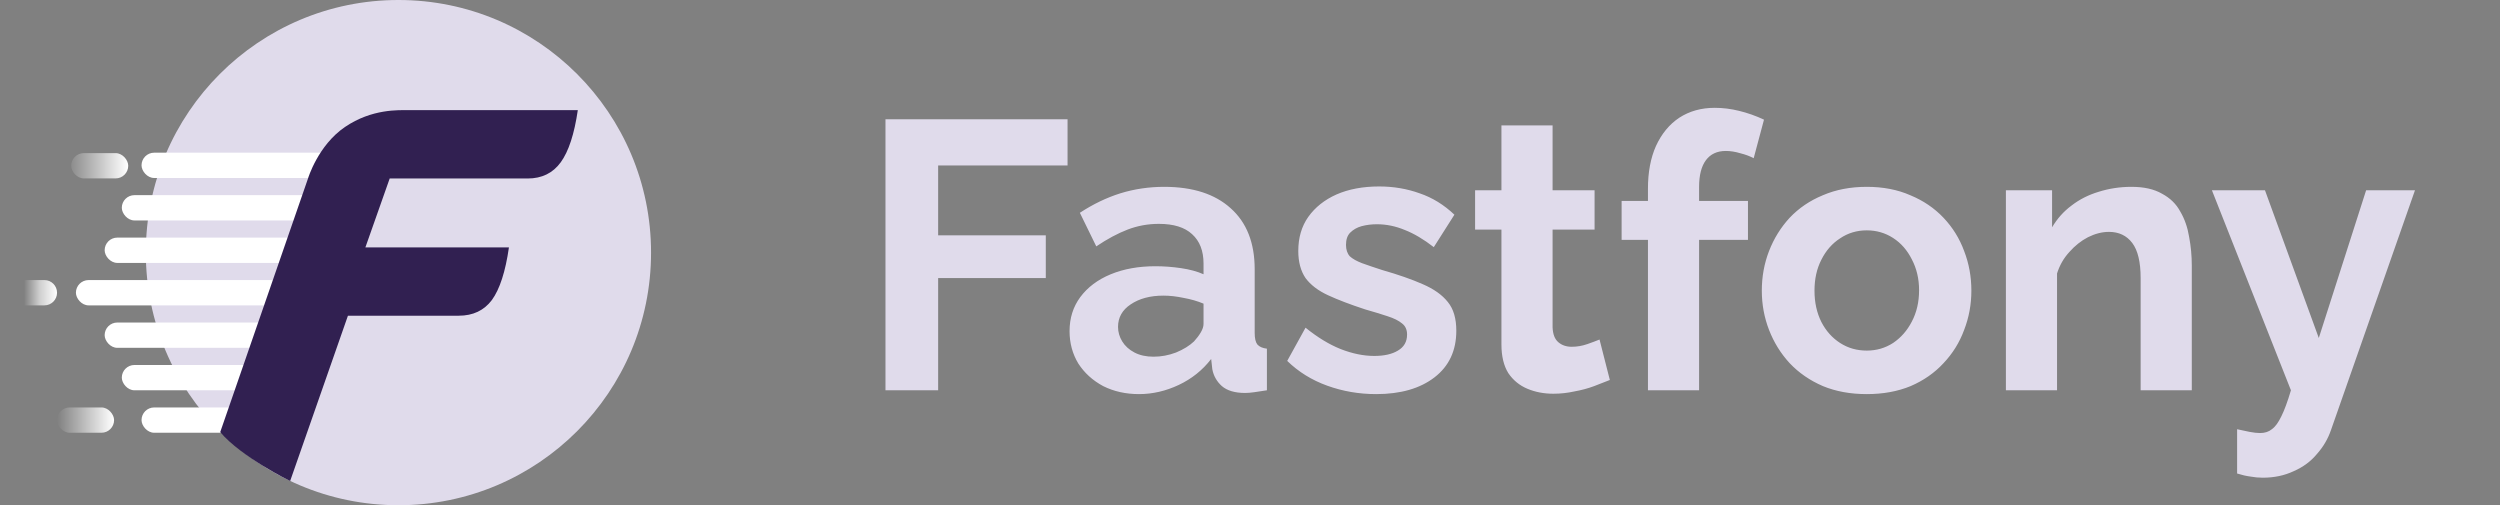 <svg width="5829" height="1178" viewBox="0 0 5829 1178" fill="none" xmlns="http://www.w3.org/2000/svg">
<rect x="0" y="0" width="5829" height="1178" fill="#808080" stroke="none"/>
<circle cx="929" cy="589" r="589" fill="#E0DBEB"/>
<rect x="330" y="950" width="371" height="59" rx="29.5" fill="white"/>
<rect x="284" y="851" width="444" height="59" rx="29.5" fill="white"/>
<rect x="244" y="752" width="528" height="59" rx="29.5" fill="white"/>
<rect x="177" y="653" width="794" height="59" rx="29.5" fill="white"/>
<rect x="244" y="554" width="589" height="59" rx="29.5" fill="white"/>
<rect x="284" y="455" width="590" height="59" rx="29.5" fill="white"/>
<rect x="133" y="950" width="133" height="59" rx="29.5" fill="url(#paint0_linear_7_271)"/>
<rect x="166" y="357" width="133" height="59" rx="29.5" fill="url(#paint1_linear_7_271)"/>
<path d="M0 682.5C0 666.208 13.208 653 29.5 653H103.5C119.792 653 133 666.208 133 682.5V682.5C133 698.792 119.792 712 103.5 712H29.5C13.208 712 0 698.792 0 682.5V682.5Z" fill="url(#paint2_linear_7_271)"/>
<rect x="330" y="356" width="641" height="59" rx="29.5" fill="white"/>
<path d="M2064.58 910V278.1H2489.11V385.79H2187.4V548.66H2438.38V648.34H2187.4V910H2064.58ZM2493.78 772.05C2493.78 741.79 2502.08 715.387 2518.7 692.84C2535.9 669.7 2559.64 651.9 2589.9 639.44C2620.16 626.98 2654.87 620.75 2694.03 620.75C2713.61 620.75 2733.49 622.233 2753.66 625.2C2773.83 628.167 2791.33 632.913 2806.17 639.44V614.52C2806.17 584.853 2797.27 562.01 2779.47 545.99C2762.26 529.97 2736.45 521.96 2702.04 521.96C2676.52 521.96 2652.2 526.41 2629.06 535.31C2605.92 544.21 2581.59 557.263 2556.08 574.47L2517.81 496.15C2548.66 475.977 2580.11 460.847 2612.15 450.76C2644.78 440.673 2678.9 435.63 2714.5 435.63C2780.95 435.63 2832.57 452.243 2869.36 485.47C2906.74 518.697 2925.43 566.163 2925.43 627.87V776.5C2925.43 788.96 2927.51 797.86 2931.66 803.2C2936.41 808.54 2943.82 811.803 2953.91 812.99V910C2943.23 911.78 2933.44 913.263 2924.54 914.45C2916.23 915.637 2909.11 916.23 2903.18 916.23C2879.45 916.23 2861.35 910.89 2848.89 900.21C2837.02 889.53 2829.61 876.477 2826.64 861.05L2823.97 837.02C2803.8 863.127 2778.58 883.3 2748.32 897.54C2718.06 911.78 2687.21 918.9 2655.76 918.9C2624.9 918.9 2597.02 912.67 2572.1 900.21C2547.77 887.157 2528.49 869.653 2514.25 847.7C2500.6 825.153 2493.78 799.937 2493.78 772.05ZM2783.92 796.08C2790.45 788.96 2795.79 781.84 2799.94 774.72C2804.09 767.6 2806.17 761.073 2806.17 755.14V707.97C2791.93 702.037 2776.5 697.587 2759.89 694.62C2743.27 691.06 2727.55 689.28 2712.72 689.28C2681.87 689.28 2656.35 696.103 2636.18 709.75C2616.6 722.803 2606.81 740.307 2606.81 762.26C2606.81 774.127 2610.07 785.4 2616.6 796.08C2623.12 806.76 2632.62 815.363 2645.08 821.89C2657.54 828.417 2672.37 831.68 2689.58 831.68C2707.38 831.68 2724.88 828.417 2742.09 821.89C2759.29 814.77 2773.24 806.167 2783.92 796.08ZM3208.64 918.9C3168.89 918.9 3130.92 912.373 3094.72 899.32C3058.53 886.267 3027.38 866.983 3001.27 841.47L3043.99 764.04C3071.88 786.587 3099.17 803.2 3125.87 813.88C3153.17 824.56 3179.27 829.9 3204.19 829.9C3227.33 829.9 3245.73 825.747 3259.37 817.44C3273.61 809.133 3280.73 796.673 3280.73 780.06C3280.73 768.787 3276.88 760.183 3269.16 754.25C3261.45 747.723 3250.18 742.087 3235.34 737.34C3221.1 732.593 3203.6 727.253 3182.83 721.32C3148.42 710.047 3119.64 699.07 3096.5 688.39C3073.36 677.71 3055.86 664.36 3043.99 648.34C3032.72 631.727 3027.08 610.663 3027.08 585.15C3027.08 554.297 3034.8 527.893 3050.22 505.94C3066.24 483.393 3088.2 465.89 3116.08 453.43C3144.56 440.97 3177.79 434.74 3215.76 434.74C3248.99 434.74 3280.44 440.08 3310.1 450.76C3339.77 460.847 3366.77 477.46 3391.09 500.6L3343.03 576.25C3319.3 557.857 3296.75 544.507 3275.39 536.2C3254.03 527.3 3232.38 522.85 3210.42 522.85C3197.96 522.85 3186.1 524.333 3174.82 527.3C3164.14 530.267 3155.24 535.31 3148.12 542.43C3141.6 548.957 3138.33 558.45 3138.33 570.91C3138.33 582.183 3141.3 591.083 3147.23 597.61C3153.76 603.543 3163.25 608.883 3175.71 613.63C3188.77 618.377 3204.49 623.717 3222.88 629.65C3260.26 640.33 3291.71 651.307 3317.22 662.58C3343.33 673.853 3362.91 687.797 3375.96 704.41C3389.02 720.43 3395.54 742.68 3395.54 771.16C3395.54 817.44 3378.63 853.633 3344.81 879.74C3310.99 905.847 3265.6 918.9 3208.64 918.9ZM3753.51 885.97C3743.42 890.123 3731.26 894.87 3717.02 900.21C3702.78 905.55 3687.35 909.703 3670.74 912.67C3654.72 916.23 3638.4 918.01 3621.79 918.01C3599.84 918.01 3579.66 914.153 3561.27 906.44C3542.88 898.727 3528.04 886.563 3516.77 869.95C3506.09 852.743 3500.75 830.493 3500.75 803.2V535.31H3439.34V443.64H3500.75V292.34H3620.01V443.64H3717.91V535.31H3620.01V763.15C3620.6 779.17 3625.05 790.74 3633.36 797.86C3641.67 804.98 3652.05 808.54 3664.51 808.54C3676.97 808.54 3689.13 806.463 3701 802.31C3712.87 798.157 3722.36 794.597 3729.48 791.63L3753.51 885.97ZM3842.36 910V559.34H3780.95V468.56H3842.36V440.08C3842.36 401.513 3848.59 368.287 3861.05 340.4C3874.11 311.92 3892.2 289.967 3915.34 274.54C3939.08 259.113 3966.67 251.4 3998.11 251.4C4017.1 251.4 4036.09 253.773 4055.07 258.52C4074.65 263.267 4093.94 270.09 4112.92 278.99L4088.89 368.88C4079.99 364.133 4069.61 360.277 4057.74 357.31C4045.88 353.75 4034.6 351.97 4023.92 351.97C4003.75 351.97 3988.32 359.09 3977.64 373.33C3966.96 387.57 3961.62 408.337 3961.62 435.63V468.56H4075.54V559.34H3961.62V910H3842.36ZM4352.59 918.9C4314.61 918.9 4280.5 912.67 4250.24 900.21C4219.98 887.157 4194.17 869.357 4172.81 846.81C4152.04 824.263 4136.02 798.453 4124.75 769.38C4113.47 740.307 4107.84 709.75 4107.84 677.71C4107.84 645.077 4113.47 614.223 4124.75 585.15C4136.02 556.077 4152.04 530.267 4172.81 507.72C4194.17 485.173 4219.98 467.67 4250.24 455.21C4280.5 442.157 4314.61 435.63 4352.59 435.63C4390.56 435.63 4424.38 442.157 4454.05 455.21C4484.31 467.67 4510.12 485.173 4531.48 507.72C4552.84 530.267 4568.86 556.077 4579.54 585.15C4590.81 614.223 4596.45 645.077 4596.45 677.71C4596.45 709.75 4590.81 740.307 4579.54 769.38C4568.86 798.453 4552.84 824.263 4531.48 846.81C4510.71 869.357 4485.2 887.157 4454.94 900.21C4424.68 912.67 4390.56 918.9 4352.59 918.9ZM4230.66 677.71C4230.66 705.003 4236 729.33 4246.68 750.69C4257.36 771.457 4271.89 787.773 4290.29 799.64C4308.68 811.507 4329.45 817.44 4352.59 817.44C4375.13 817.44 4395.6 811.507 4414 799.64C4432.39 787.18 4446.93 770.567 4457.61 749.8C4468.88 728.44 4474.52 704.113 4474.52 676.82C4474.52 650.12 4468.88 626.09 4457.61 604.73C4446.93 583.37 4432.39 566.757 4414 554.89C4395.6 543.023 4375.13 537.09 4352.59 537.09C4329.45 537.09 4308.68 543.32 4290.29 555.78C4271.89 567.647 4257.36 584.26 4246.68 605.62C4236 626.387 4230.66 650.417 4230.66 677.71ZM5110.37 910H4991.11V648.34C4991.11 610.96 4984.58 583.667 4971.53 566.46C4958.48 549.253 4940.38 540.65 4917.24 540.65C4901.22 540.65 4884.9 544.803 4868.29 553.11C4852.27 561.417 4837.73 572.987 4824.68 587.82C4811.63 602.06 4802.13 618.673 4796.2 637.66V910H4676.94V443.64H4784.63V529.97C4796.5 509.797 4811.63 492.887 4830.02 479.24C4848.41 465 4869.48 454.32 4893.21 447.2C4917.54 439.487 4943.05 435.63 4969.75 435.63C4998.82 435.63 5022.56 440.97 5040.95 451.65C5059.94 461.737 5074.18 475.68 5083.67 493.48C5093.76 510.687 5100.58 530.267 5104.14 552.22C5108.29 574.173 5110.37 596.423 5110.37 618.97V910ZM5216.04 1000.78C5226.72 1003.15 5236.51 1005.23 5245.41 1007.01C5254.9 1008.79 5262.91 1009.68 5269.44 1009.68C5280.71 1009.68 5289.91 1006.71 5297.03 1000.78C5304.74 995.44 5312.16 985.353 5319.28 970.52C5326.4 956.28 5333.81 936.107 5341.53 910L5157.3 443.64H5281.01L5406.5 788.07L5516.86 443.64H5630.78L5434.98 1002.56C5427.86 1023.33 5416.88 1042.02 5402.05 1058.63C5387.81 1075.84 5369.71 1089.19 5347.76 1098.68C5326.4 1108.77 5302.37 1113.81 5275.67 1113.81C5266.17 1113.81 5256.68 1112.92 5247.19 1111.14C5237.69 1109.95 5227.31 1107.58 5216.04 1104.02V1000.78Z" fill="#E0DBEB"/>
<path d="M718.138 416.18C718.138 416.18 741.223 339.074 804.296 296.109C867.369 253.144 930.852 256.862 951.878 256.862H1347.21C1339.07 312.497 1325.85 352.958 1307.54 378.247C1289.22 403.536 1263.45 416.18 1230.22 416.18H908.592L851.939 576.776H1186.64C1178.51 633.254 1165.28 674.137 1146.97 699.426C1128.65 723.872 1102.88 736.094 1069.65 736.094H811.24L676.499 1121.5C676.499 1121.5 562.999 1066 513.465 1007.5L718.138 416.18Z" fill="#312051"/>
<defs>
<linearGradient id="paint0_linear_7_271" x1="133" y1="1009" x2="266" y2="1009" gradientUnits="userSpaceOnUse">
<stop stop-color="white" stop-opacity="0"/>
<stop offset="1" stop-color="white"/>
</linearGradient>
<linearGradient id="paint1_linear_7_271" x1="166" y1="416" x2="299" y2="416" gradientUnits="userSpaceOnUse">
<stop stop-color="white" stop-opacity="0.1"/>
<stop offset="1" stop-color="white"/>
</linearGradient>
<linearGradient id="paint2_linear_7_271" x1="0" y1="712" x2="133" y2="712" gradientUnits="userSpaceOnUse">
<stop offset="0.42" stop-color="white" stop-opacity="0"/>
<stop offset="0.69" stop-color="white" stop-opacity="0.612"/>
<stop offset="1" stop-color="white"/>
</linearGradient>
</defs>
</svg>
